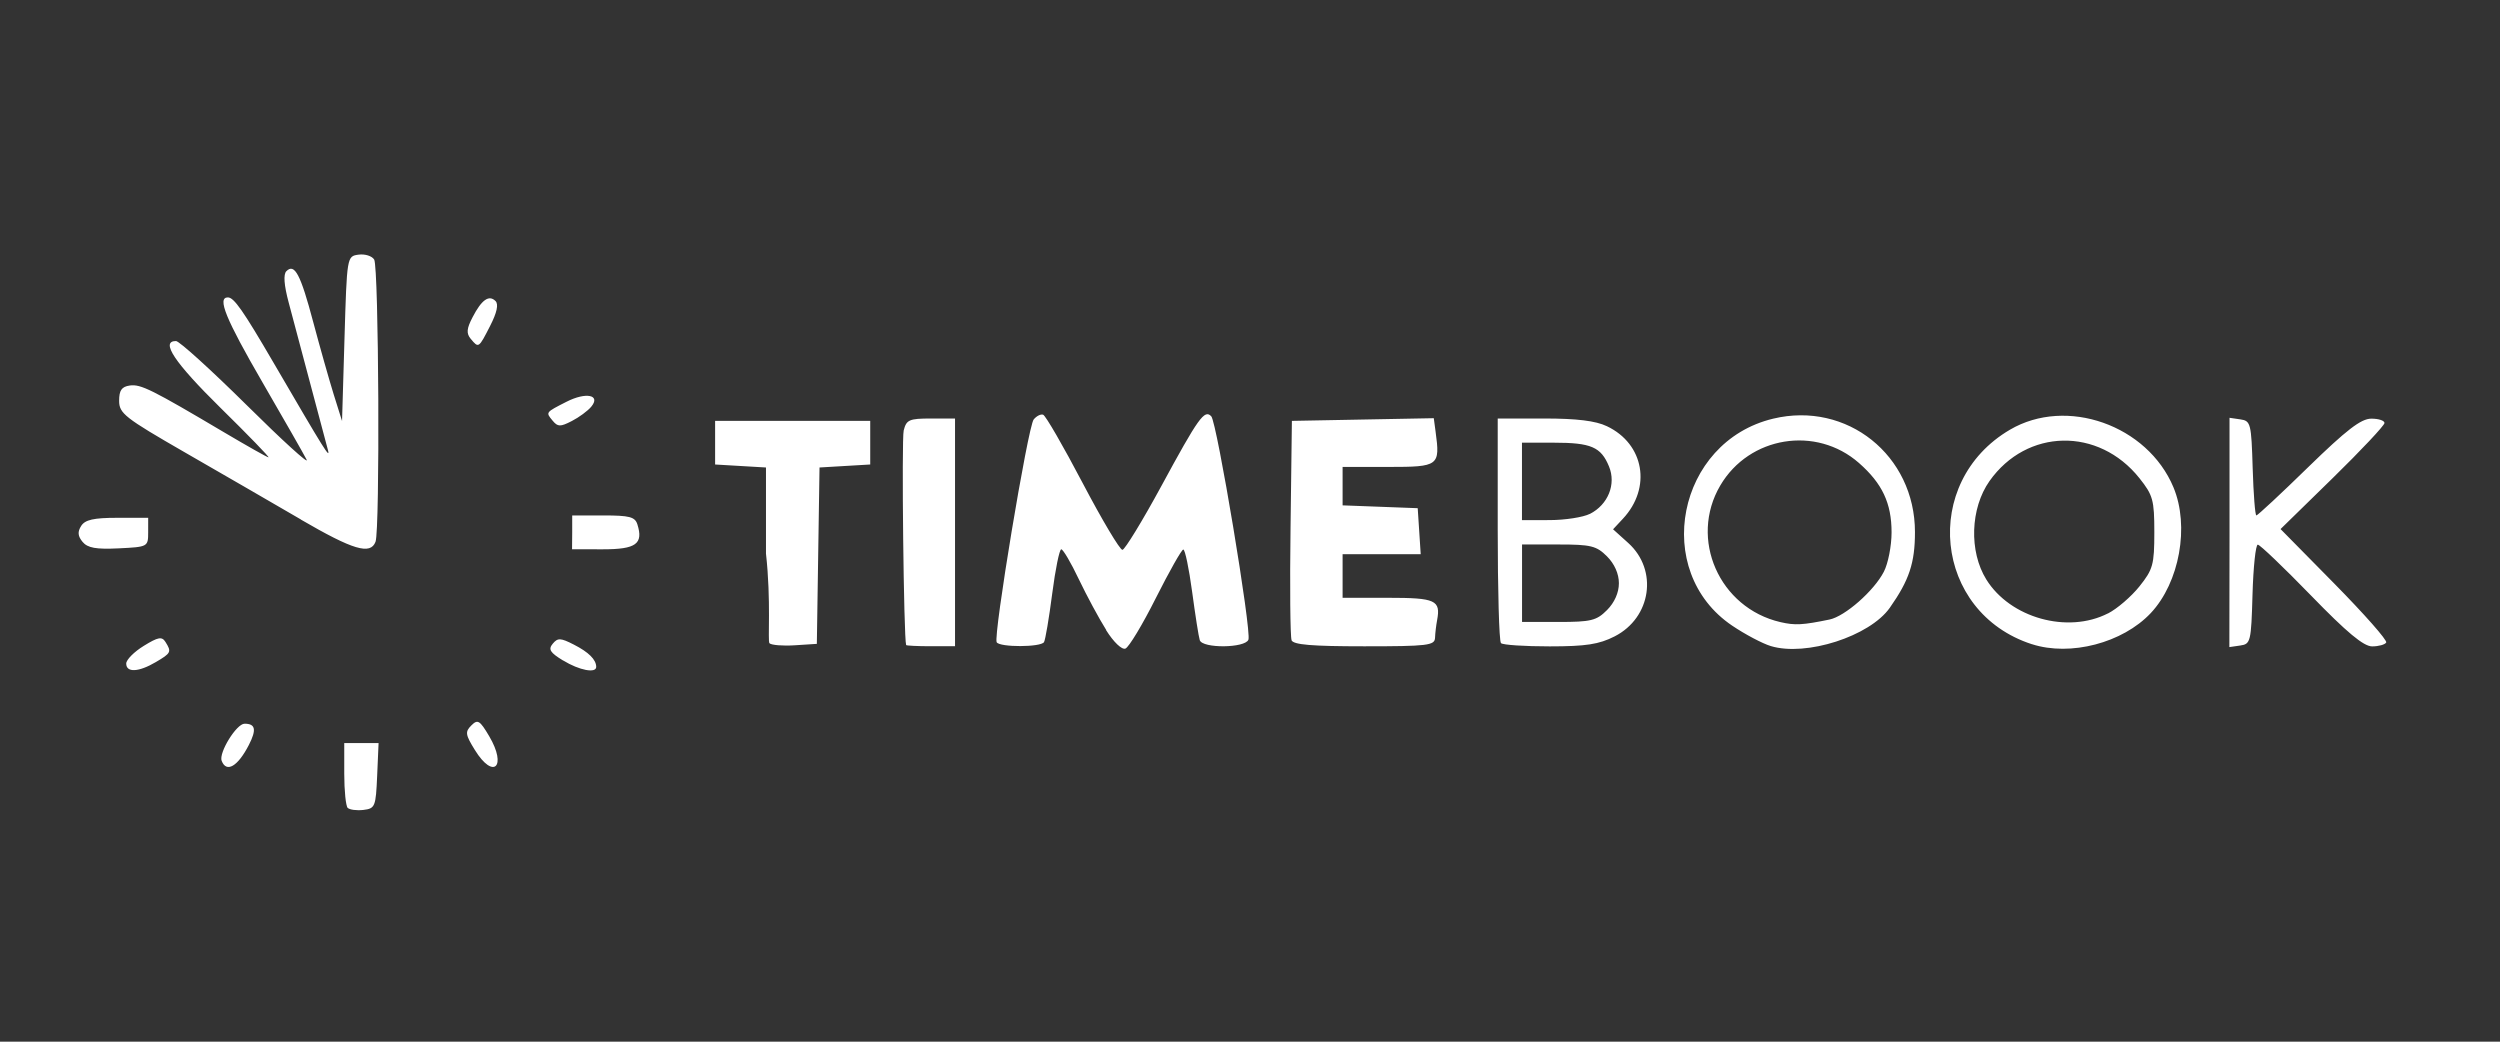 <?xml version="1.0" encoding="UTF-8" standalone="no"?>
<!-- Created with Inkscape (http://www.inkscape.org/) -->

<svg
   xmlns:dc="http://purl.org/dc/elements/1.1/"
   xmlns:cc="http://creativecommons.org/ns#"
   xmlns:rdf="http://www.w3.org/1999/02/22-rdf-syntax-ns#"
   xmlns:svg="http://www.w3.org/2000/svg"
   xmlns="http://www.w3.org/2000/svg"
   xmlns:sodipodi="http://sodipodi.sourceforge.net/DTD/sodipodi-0.dtd"
   xmlns:inkscape="http://www.inkscape.org/namespaces/inkscape"
   width="120"
   height="50"
   viewBox="0 0 31.75 13.229"
   version="1.1"
   id="svg3767"
   inkscape:version="0.92.1 unknown"
   sodipodi:docname="logo.svg">
  <rect x="0" y="0" width="31.75" height="13.229" fill="#333333" stroke="none"/>
  <defs
     id="defs3761" />
  <sodipodi:namedview
     id="base"
     pagecolor="#ffffff"
     bordercolor="#666666"
     borderopacity="1.0"
     inkscape:pageopacity="0.0"
     inkscape:pageshadow="2"
     inkscape:zoom="1.4"
     inkscape:cx="-74.857297"
     inkscape:cy="-44.789115"
     inkscape:document-units="px"
     inkscape:current-layer="layer1"
     showgrid="false"
     units="px"
     inkscape:window-width="1600"
     inkscape:window-height="837"
     inkscape:window-x="0"
     inkscape:window-y="30"
     inkscape:window-maximized="1" />
  <g
     inkscape:label="Layer 1"
     inkscape:groupmode="layer"
     id="layer1"
     transform="translate(0,-283.771)">
    <path
       style="fill:#ffffff;stroke-width:0.062"
       d="m 4.416,294.032 c -0.024,-0.024 -0.044,-0.219 -0.044,-0.434 v -0.39 h 0.218 0.218 l -0.018,0.415 c -0.017,0.393 -0.026,0.416 -0.174,0.434 -0.086,0.01 -0.176,-0.002 -0.2,-0.026 z m -1.601,-0.598 c -0.039,-0.103 0.188,-0.472 0.291,-0.472 0.139,0 0.154,0.075 0.055,0.269 -0.141,0.275 -0.286,0.359 -0.346,0.202 z m 3.216,-0.138 c -0.121,-0.195 -0.126,-0.231 -0.045,-0.312 0.081,-0.081 0.107,-0.066 0.227,0.137 0.229,0.388 0.054,0.557 -0.182,0.175 z m -4.428,-1.098 c 0,-0.048 0.1,-0.149 0.222,-0.224 0.183,-0.113 0.231,-0.122 0.276,-0.051 0.08,0.127 0.073,0.142 -0.123,0.257 -0.217,0.128 -0.375,0.136 -0.375,0.018 z m 5.549,-0.038 c -0.167,-0.102 -0.192,-0.142 -0.132,-0.214 0.063,-0.076 0.099,-0.075 0.267,0.011 0.19,0.097 0.283,0.19 0.285,0.282 0.002,0.087 -0.214,0.046 -0.42,-0.08 z m 15.337,-0.184 c -0.106,-0.032 -0.327,-0.149 -0.49,-0.259 -1.026,-0.692 -0.701,-2.336 0.52,-2.629 0.937,-0.225 1.801,0.466 1.801,1.44 0,0.392 -0.073,0.611 -0.319,0.961 -0.255,0.363 -1.065,0.623 -1.512,0.487 z m 0.746,-0.337 c 0.197,-0.041 0.565,-0.364 0.69,-0.607 0.054,-0.104 0.098,-0.329 0.098,-0.5 0,-0.37 -0.118,-0.621 -0.414,-0.881 -0.544,-0.478 -1.393,-0.34 -1.761,0.285 -0.4,0.679 -0.014,1.556 0.764,1.736 0.185,0.043 0.283,0.037 0.623,-0.033 z m 2.569,0.313 c -1.245,-0.403 -1.413,-2.058 -0.277,-2.724 0.718,-0.421 1.746,-0.058 2.076,0.732 0.206,0.494 0.077,1.208 -0.288,1.597 -0.358,0.38 -1.021,0.553 -1.51,0.395 z m 0.967,-0.39 c 0.116,-0.059 0.296,-0.214 0.4,-0.344 0.172,-0.215 0.189,-0.277 0.189,-0.687 0,-0.41 -0.017,-0.471 -0.189,-0.687 -0.519,-0.651 -1.431,-0.633 -1.904,0.036 -0.244,0.346 -0.262,0.894 -0.041,1.25 0.303,0.489 1.032,0.693 1.545,0.431 z m -12.722,0.21 c -0.092,-0.146 -0.248,-0.436 -0.348,-0.645 -0.099,-0.209 -0.2,-0.38 -0.223,-0.38 -0.023,0 -0.075,0.254 -0.115,0.564 -0.04,0.31 -0.087,0.587 -0.104,0.615 -0.041,0.066 -0.561,0.067 -0.601,0.002 -0.046,-0.075 0.396,-2.739 0.47,-2.83 0.035,-0.043 0.089,-0.071 0.12,-0.06 0.031,0.01 0.257,0.401 0.503,0.87 0.246,0.468 0.473,0.849 0.504,0.846 0.031,-0.003 0.253,-0.366 0.493,-0.808 0.473,-0.872 0.549,-0.979 0.635,-0.888 0.072,0.076 0.514,2.729 0.472,2.837 -0.042,0.108 -0.584,0.113 -0.618,0.006 -0.014,-0.042 -0.057,-0.319 -0.097,-0.615 -0.04,-0.296 -0.09,-0.537 -0.112,-0.536 -0.022,8.6e-4 -0.178,0.278 -0.348,0.615 -0.169,0.337 -0.343,0.626 -0.387,0.643 -0.045,0.018 -0.15,-0.082 -0.246,-0.235 z m 5.013,0.165 c -0.023,-0.022 -0.041,-0.673 -0.041,-1.446 v -1.405 h 0.591 c 0.412,0 0.653,0.029 0.796,0.098 0.474,0.225 0.57,0.782 0.203,1.175 l -0.125,0.134 0.193,0.174 c 0.381,0.344 0.293,0.948 -0.173,1.186 -0.198,0.101 -0.364,0.127 -0.825,0.127 -0.317,0 -0.595,-0.018 -0.618,-0.041 z m 1.347,-0.418 c 0.095,-0.095 0.151,-0.221 0.151,-0.341 0,-0.12 -0.056,-0.246 -0.151,-0.341 -0.134,-0.134 -0.204,-0.151 -0.615,-0.151 h -0.464 v 0.492 0.492 h 0.464 c 0.411,0 0.482,-0.017 0.615,-0.151 z m -0.218,-1.221 c 0.232,-0.118 0.337,-0.378 0.243,-0.604 -0.102,-0.247 -0.227,-0.301 -0.701,-0.301 h -0.404 v 0.492 0.492 l 0.354,-8.6e-4 c 0.195,-4.6e-4 0.423,-0.036 0.508,-0.079 z m 8.124,0.234 v -1.455 l 0.138,0.02 c 0.131,0.019 0.139,0.051 0.156,0.62 0.01,0.33 0.031,0.6 0.047,0.6 0.016,0 0.313,-0.276 0.659,-0.614 0.485,-0.472 0.669,-0.614 0.799,-0.615 0.093,-8.6e-4 0.169,0.024 0.169,0.055 0,0.031 -0.297,0.347 -0.66,0.702 l -0.66,0.645 0.686,0.696 c 0.377,0.383 0.673,0.718 0.656,0.745 -0.017,0.027 -0.097,0.049 -0.179,0.049 -0.108,0 -0.321,-0.177 -0.776,-0.646 -0.345,-0.355 -0.649,-0.646 -0.676,-0.646 -0.027,0 -0.057,0.284 -0.067,0.631 -0.017,0.601 -0.024,0.632 -0.156,0.65 l -0.138,0.02 z m -18.543,1.408 c -0.024,-0.024 0.023,-0.54 -0.044,-1.138 v -1.094 l -0.323,-0.019 -0.323,-0.019 v -0.277 -0.277 h 0.985 0.985 v 0.277 0.277 l -0.322,0.019 -0.322,0.019 -0.017,1.12 -0.017,1.12 -0.279,0.018 c -0.154,0.01 -0.299,-0.002 -0.323,-0.026 z m 1.736,0.023 c -0.031,-0.09 -0.059,-2.612 -0.031,-2.725 0.034,-0.136 0.07,-0.152 0.345,-0.152 h 0.307 v 1.446 1.446 h -0.308 c -0.169,0 -0.31,-0.007 -0.313,-0.015 z m 4.895,-0.063 c -0.017,-0.043 -0.023,-0.687 -0.013,-1.431 l 0.017,-1.353 0.901,-0.017 0.901,-0.017 0.023,0.171 c 0.059,0.435 0.042,0.448 -0.598,0.448 H 17.051 v 0.244 0.244 l 0.477,0.018 0.477,0.018 0.019,0.292 0.019,0.292 h -0.496 -0.496 v 0.277 0.277 h 0.578 c 0.604,0 0.67,0.03 0.622,0.286 -0.012,0.063 -0.024,0.163 -0.026,0.222 -0.004,0.097 -0.09,0.108 -0.899,0.108 -0.668,0 -0.902,-0.02 -0.924,-0.078 z m -15.354,-1.247 c -0.061,-0.073 -0.066,-0.128 -0.018,-0.203 0.049,-0.078 0.158,-0.103 0.458,-0.103 h 0.393 l -1.842e-4,0.185 c -1.849e-4,0.183 -0.004,0.185 -0.375,0.203 -0.287,0.014 -0.394,-0.005 -0.458,-0.082 z m 2.772,-0.285 c -0.355,-0.207 -1.02,-0.591 -1.477,-0.854 -0.759,-0.437 -0.831,-0.493 -0.831,-0.653 0,-0.133 0.032,-0.179 0.135,-0.194 0.139,-0.02 0.279,0.05 1.199,0.595 0.294,0.174 0.547,0.317 0.563,0.317 0.016,0 -0.259,-0.284 -0.611,-0.63 -0.584,-0.575 -0.765,-0.847 -0.564,-0.847 0.042,0 0.446,0.367 0.899,0.815 0.453,0.449 0.795,0.76 0.76,0.692 -0.034,-0.068 -0.287,-0.51 -0.561,-0.983 -0.468,-0.808 -0.578,-1.078 -0.439,-1.078 0.077,0 0.191,0.162 0.581,0.831 0.652,1.118 0.721,1.229 0.69,1.108 -0.028,-0.11 -0.255,-0.963 -0.499,-1.875 -0.059,-0.221 -0.069,-0.357 -0.029,-0.397 0.104,-0.104 0.18,0.038 0.341,0.646 0.085,0.319 0.202,0.732 0.26,0.919 l 0.106,0.338 0.031,-1.046 c 0.031,-1.046 0.031,-1.046 0.178,-1.067 0.081,-0.011 0.17,0.016 0.199,0.062 0.059,0.093 0.075,3.435 0.017,3.585 -0.065,0.169 -0.283,0.104 -0.947,-0.282 z m 3.446,0.164 v -0.215 h 0.396 c 0.332,0 0.402,0.018 0.432,0.114 0.078,0.247 -0.018,0.316 -0.435,0.316 H 7.265 Z m -0.249,-1.419 c -0.089,-0.107 -0.092,-0.103 0.177,-0.24 0.247,-0.126 0.438,-0.087 0.314,0.063 -0.044,0.053 -0.155,0.135 -0.247,0.182 -0.146,0.075 -0.178,0.075 -0.244,-0.005 z m -1.04,-1.039 c -0.057,-0.069 -0.052,-0.129 0.023,-0.273 0.115,-0.223 0.209,-0.29 0.292,-0.207 0.041,0.041 0.018,0.147 -0.068,0.315 -0.146,0.286 -0.146,0.286 -0.246,0.166 z"
       id="path3705"
       inkscape:connector-curvature="0"
       sodipodi:nodetypes="cscccccccsscsccsccccccccccccccccsccccsccccccsccccscccccsssccccsccccccccccccscscccccsccssscccscccsccccccccccsccsccscscscccccsccccccccccccccccccscccsccccccccscccccccccccsccsccccscccccsssccscsscsscccccccscccsccscscccccccccccccc" />
  </g>
</svg>
